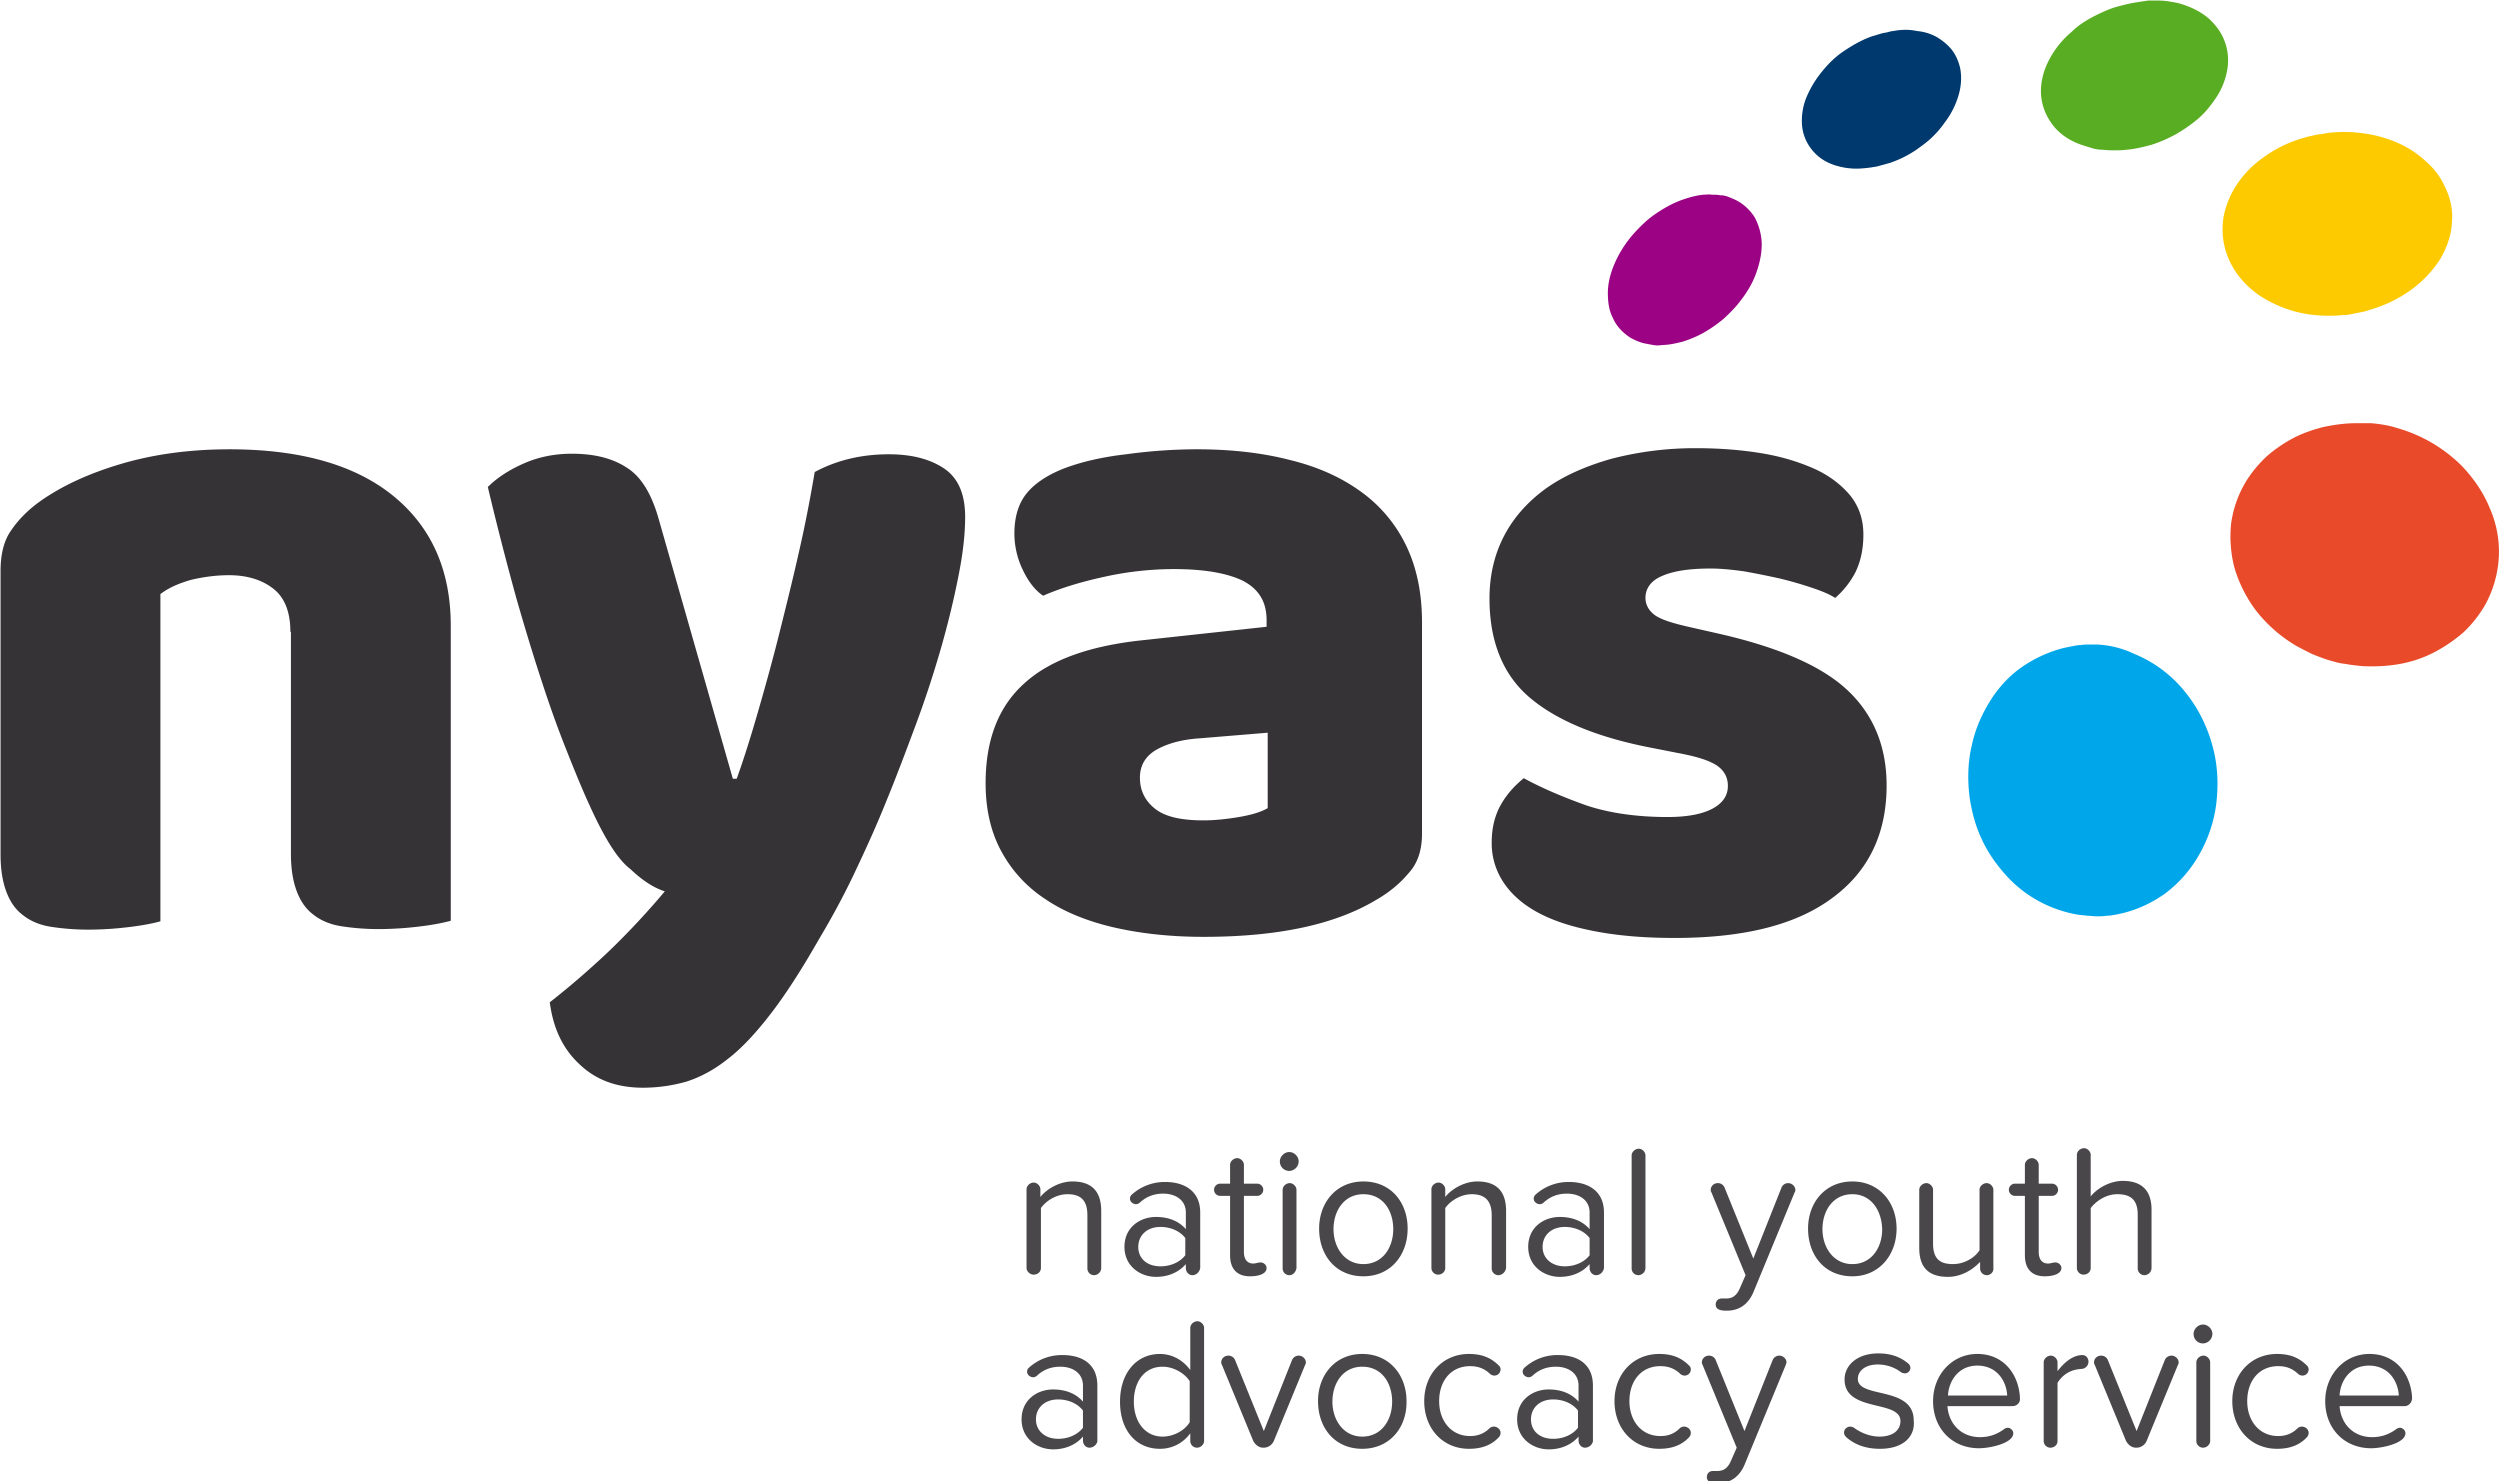 <svg fill="none" height="109" preserveaspectratio="xMinYMin meet" viewBox="0 0 184 109" width="184" xmlns="http://www.w3.org/2000/svg">
<path class="bottom-text" d="M80.52 93.854a.496.496 0 0 1-.488-.49v-3.919c0-1.184-.57-1.551-1.466-1.551-.814 0-1.587.49-1.954 1.02v4.41c0 .285-.244.49-.529.49-.285 0-.529-.245-.529-.49v-5.797c0-.245.244-.49.53-.49.243 0 .488.245.488.49v.571c.447-.571 1.384-1.143 2.36-1.143 1.385 0 2.118.694 2.118 2.164v4.205a.54.54 0 0 1-.53.53ZM87.766 93.854c-.285 0-.488-.245-.488-.53v-.286c-.53.612-1.303.939-2.198.939-1.14 0-2.32-.776-2.32-2.205 0-1.47 1.18-2.204 2.32-2.204.895 0 1.669.285 2.198.898V89.24c0-.898-.733-1.388-1.67-1.388-.65 0-1.22.204-1.709.653a.439.439 0 0 1-.285.123c-.203 0-.448-.163-.448-.408 0-.123.041-.205.123-.286a3.613 3.613 0 0 1 2.483-.94c1.384 0 2.564.654 2.564 2.246v4.083c-.04.285-.285.53-.57.53Zm-.529-2.735c-.407-.53-1.099-.816-1.832-.816-.977 0-1.628.612-1.628 1.47 0 .857.651 1.428 1.628 1.428.733 0 1.425-.286 1.832-.816v-1.266ZM92 93.936c-.977 0-1.466-.572-1.466-1.551v-4.369h-.732a.452.452 0 0 1-.448-.449c0-.244.204-.449.448-.449h.732V85.73c0-.245.245-.49.53-.49.244 0 .488.245.488.49v1.388h.977c.245 0 .448.205.448.45 0 .244-.204.448-.448.448h-.977v4.124c0 .49.204.857.692.857.163 0 .367-.082.53-.082.244 0 .447.204.447.409 0 .449-.61.612-1.221.612ZM95.582 85.486a.714.714 0 0 1-.692.694.687.687 0 0 1-.692-.695c0-.367.326-.694.692-.694.367 0 .692.327.692.695Zm-.692 8.368a.496.496 0 0 1-.488-.49v-5.797c0-.244.244-.49.529-.49.244 0 .489.246.489.49v5.757c-.041.285-.245.53-.53.53ZM100.345 93.936c-2.035 0-3.257-1.551-3.257-3.51 0-1.92 1.263-3.47 3.257-3.47 2.036 0 3.257 1.55 3.257 3.47 0 1.918-1.221 3.51-3.257 3.51Zm0-6.042c-1.425 0-2.198 1.225-2.198 2.572s.814 2.572 2.198 2.572c1.425 0 2.198-1.225 2.198-2.572 0-1.388-.773-2.572-2.198-2.572ZM110.278 93.854a.496.496 0 0 1-.489-.49v-3.919c0-1.184-.61-1.551-1.465-1.551-.814 0-1.588.49-1.954 1.02v4.41c0 .285-.244.49-.529.49a.496.496 0 0 1-.489-.49v-5.797c0-.245.244-.49.529-.49.245 0 .489.245.489.49v.571c.448-.571 1.384-1.143 2.361-1.143 1.384 0 2.117.694 2.117 2.164v4.205c-.041.285-.285.53-.57.53ZM117.483 93.854c-.285 0-.488-.245-.488-.53v-.286c-.529.612-1.303.939-2.199.939-1.139 0-2.32-.776-2.32-2.205 0-1.47 1.181-2.204 2.32-2.204.896 0 1.67.285 2.199.898V89.24c0-.898-.733-1.388-1.669-1.388-.652 0-1.222.204-1.71.653a.439.439 0 0 1-.285.123c-.204 0-.448-.163-.448-.408 0-.123.041-.205.122-.286a3.615 3.615 0 0 1 2.484-.94c1.384 0 2.564.654 2.564 2.246v4.083c-.041.285-.285.53-.57.53Zm-.488-2.735c-.407-.53-1.099-.816-1.832-.816-.977 0-1.628.612-1.628 1.47 0 .857.692 1.428 1.628 1.428.733 0 1.425-.286 1.832-.816v-1.266ZM120.577 93.854a.495.495 0 0 1-.488-.49v-8.328c0-.245.244-.49.529-.49.244 0 .488.245.488.49v8.287a.54.54 0 0 1-.529.531ZM132.097 87.73l-3.053 7.39c-.407.939-1.099 1.347-1.954 1.347-.366 0-.814-.04-.814-.449 0-.286.204-.449.448-.449h.326c.407 0 .732-.163.977-.694l.447-1.02-2.524-6.124c-.04-.041-.04-.123-.04-.163 0-.245.203-.49.529-.49.203 0 .407.122.488.326l2.117 5.226 2.076-5.226a.53.53 0 0 1 .489-.326c.285 0 .529.245.529.49 0 .04 0 .122-.041.163ZM136.331 93.936c-2.035 0-3.257-1.551-3.257-3.51 0-1.92 1.262-3.47 3.257-3.47s3.257 1.55 3.257 3.47c0 1.918-1.262 3.51-3.257 3.51Zm0-6.042c-1.425 0-2.198 1.225-2.198 2.572s.814 2.572 2.198 2.572c1.425 0 2.198-1.225 2.198-2.572-.041-1.388-.814-2.572-2.198-2.572ZM146.223 93.854a.495.495 0 0 1-.488-.49v-.49c-.53.572-1.385 1.103-2.362 1.103-1.384 0-2.116-.653-2.116-2.123v-4.287c0-.244.244-.49.529-.49.244 0 .488.246.488.49v3.96c0 1.184.57 1.51 1.466 1.51.814 0 1.587-.448 1.954-1.02v-4.45c0-.244.244-.49.529-.49.244 0 .489.246.489.49v5.757c.04.285-.204.53-.489.53ZM150.497 93.936c-.977 0-1.465-.572-1.465-1.551v-4.369h-.733a.453.453 0 0 1-.448-.449c0-.244.204-.449.448-.449h.733V85.73c0-.245.244-.49.529-.49.244 0 .489.245.489.49v1.388h.977c.244 0 .447.205.447.45 0 .244-.203.448-.447.448h-.977v4.124c0 .49.203.857.692.857.162 0 .366-.082.529-.082.244 0 .448.204.448.409 0 .449-.652.612-1.222.612ZM157.825 93.854a.496.496 0 0 1-.489-.49v-3.96c0-1.183-.61-1.51-1.506-1.51-.814 0-1.547.49-1.954 1.02v4.41c0 .285-.244.49-.529.49a.496.496 0 0 1-.489-.49v-8.328c0-.245.245-.49.53-.49.244 0 .488.245.488.49v3.061c.448-.571 1.384-1.143 2.361-1.143 1.384 0 2.117.694 2.117 2.123v4.287a.54.54 0 0 1-.529.53ZM80.195 106.551c-.285 0-.489-.245-.489-.531v-.286c-.529.612-1.302.939-2.198.939-1.14 0-2.32-.776-2.32-2.205 0-1.469 1.18-2.204 2.32-2.204.896 0 1.669.286 2.198.898v-1.184c0-.898-.733-1.388-1.669-1.388-.651 0-1.221.204-1.71.653a.438.438 0 0 1-.284.123c-.204 0-.448-.163-.448-.408 0-.123.04-.204.122-.286a3.61 3.61 0 0 1 2.483-.94c1.384 0 2.565.613 2.565 2.246v4.123a.62.62 0 0 1-.57.45Zm-.489-2.736c-.407-.53-1.099-.816-1.832-.816-.977 0-1.628.612-1.628 1.469 0 .858.692 1.429 1.628 1.429.733 0 1.425-.285 1.832-.816v-1.266ZM88.092 106.551a.496.496 0 0 1-.488-.49v-.572a2.716 2.716 0 0 1-2.24 1.143c-1.71 0-2.93-1.306-2.93-3.47 0-2.123 1.22-3.51 2.93-3.51.896 0 1.71.448 2.24 1.183v-3.102c0-.245.244-.49.529-.49.244 0 .488.245.488.49v8.328c0 .245-.244.49-.529.49Zm-.53-4.899c-.365-.572-1.18-1.062-1.994-1.062-1.343 0-2.117 1.102-2.117 2.572s.815 2.572 2.117 2.572c.814 0 1.629-.449 1.995-1.061v-3.021ZM96.07 100.427l-2.32 5.634a.82.82 0 0 1-.773.489c-.326 0-.57-.204-.733-.489l-2.32-5.634c-.04-.041-.04-.123-.04-.163 0-.245.203-.49.528-.49a.53.53 0 0 1 .489.326l2.117 5.226 2.076-5.226a.53.53 0 0 1 .488-.326c.285 0 .53.245.53.49 0 .04 0 .122-.041.163ZM100.264 106.632c-2.036 0-3.257-1.551-3.257-3.511 0-1.918 1.262-3.47 3.257-3.47 1.994 0 3.256 1.552 3.256 3.47.041 1.919-1.221 3.511-3.256 3.511Zm0-6.042c-1.425 0-2.198 1.225-2.198 2.572s.814 2.572 2.198 2.572c1.424 0 2.198-1.225 2.198-2.572 0-1.388-.774-2.572-2.198-2.572ZM110.319 105.775c-.489.531-1.181.857-2.199.857-1.954 0-3.297-1.51-3.297-3.511 0-1.959 1.343-3.47 3.297-3.47 1.018 0 1.669.327 2.199.858a.37.37 0 0 1 .122.285.453.453 0 0 1-.448.449.493.493 0 0 1-.366-.163c-.408-.367-.855-.531-1.425-.531-1.425 0-2.28 1.103-2.28 2.572 0 1.47.896 2.572 2.28 2.572.529 0 1.017-.163 1.425-.571a.458.458 0 0 1 .325-.123c.244 0 .489.204.489.449a.467.467 0 0 1-.122.327ZM116.669 106.551c-.285 0-.488-.245-.488-.531v-.286c-.53.612-1.303.939-2.199.939-1.14 0-2.32-.776-2.32-2.205 0-1.469 1.18-2.204 2.32-2.204.896 0 1.669.286 2.199.898v-1.184c0-.898-.733-1.388-1.67-1.388-.651 0-1.221.204-1.709.653a.44.44 0 0 1-.285.123c-.204 0-.448-.163-.448-.408 0-.123.041-.204.122-.286a3.61 3.61 0 0 1 2.483-.94c1.384 0 2.565.613 2.565 2.246v4.123a.62.62 0 0 1-.57.45Zm-.529-2.736c-.407-.53-1.099-.816-1.832-.816-.977 0-1.628.612-1.628 1.469 0 .858.651 1.429 1.628 1.429.733 0 1.425-.285 1.832-.816v-1.266ZM124.322 105.775c-.488.531-1.18.857-2.198.857-1.954 0-3.297-1.51-3.297-3.511 0-1.959 1.343-3.47 3.297-3.47 1.018 0 1.669.327 2.198.858a.367.367 0 0 1 .122.285.452.452 0 0 1-.448.449.493.493 0 0 1-.366-.163c-.407-.367-.855-.531-1.425-.531-1.424 0-2.279 1.103-2.279 2.572 0 1.47.895 2.572 2.279 2.572.57 0 1.018-.163 1.425-.571a.462.462 0 0 1 .326-.123c.244 0 .488.204.488.449 0 .123-.04.245-.122.327ZM131.446 100.427l-3.053 7.389c-.407.939-1.099 1.347-1.954 1.347-.366 0-.814-.041-.814-.449 0-.286.203-.449.448-.449h.325c.407 0 .733-.163.977-.694l.448-1.021-2.524-6.123c-.041-.041-.041-.123-.041-.163 0-.245.204-.49.53-.49.203 0 .407.122.488.326l2.117 5.226 2.076-5.226a.529.529 0 0 1 .489-.326c.284 0 .529.245.529.49 0 .04-.041.122-.041.163ZM138.366 106.632c-.936 0-1.791-.245-2.483-.857-.081-.082-.163-.204-.163-.327 0-.245.204-.449.448-.449.122 0 .204.041.285.082.489.367 1.181.653 1.873.653 1.017 0 1.547-.49 1.547-1.143 0-1.592-4.112-.612-4.112-3.062 0-1.02.896-1.918 2.483-1.918.977 0 1.669.285 2.239.775a.439.439 0 0 1 .122.286.408.408 0 0 1-.407.408.772.772 0 0 1-.285-.081c-.407-.327-1.017-.572-1.709-.572-.896 0-1.466.449-1.466 1.062 0 1.469 4.112.489 4.112 3.061.122 1.184-.774 2.082-2.484 2.082ZM148.136 103.489h-4.803c.081 1.265.977 2.286 2.402 2.286.651 0 1.261-.204 1.791-.612a.575.575 0 0 1 .244-.082c.163 0 .407.163.407.408 0 .735-1.71 1.102-2.524 1.102-1.954 0-3.379-1.428-3.379-3.47 0-1.918 1.384-3.47 3.257-3.47 1.628 0 2.727 1.062 3.053 2.572.041.204.082.449.082.694.04.286-.204.572-.53.572Zm-2.605-2.98c-1.425 0-2.117 1.184-2.158 2.204h4.356c-.04-.98-.692-2.204-2.198-2.204ZM153.184 100.754c-.692.04-1.303.326-1.75 1.02v4.287c0 .285-.245.49-.53.49a.495.495 0 0 1-.488-.49v-5.797c0-.245.244-.49.529-.49.244 0 .489.245.489.49v.653c.407-.531 1.058-1.184 1.832-1.184.244 0 .447.204.447.49a.54.54 0 0 1-.529.531ZM160.308 100.427l-2.32 5.634a.82.82 0 0 1-.774.489c-.325 0-.57-.204-.733-.489l-2.32-5.634c-.041-.041-.041-.123-.041-.163 0-.245.204-.49.53-.49.203 0 .407.122.488.326l2.117 5.226 2.076-5.226a.529.529 0 0 1 .488-.326c.285 0 .53.245.53.49 0 .04 0 .122-.041.163ZM162.832 98.181a.715.715 0 0 1-.692.695.687.687 0 0 1-.692-.695c0-.367.325-.694.692-.694.366 0 .692.327.692.695Zm-.692 8.369a.495.495 0 0 1-.489-.489v-5.797c0-.245.245-.49.53-.49.244 0 .488.245.488.49v5.797c0 .245-.244.489-.529.489ZM169.793 105.775c-.489.531-1.181.857-2.198.857-1.954 0-3.298-1.51-3.298-3.511 0-1.959 1.344-3.47 3.298-3.47 1.017 0 1.669.327 2.198.858a.37.37 0 0 1 .122.285.452.452 0 0 1-.448.449.493.493 0 0 1-.366-.163c-.407-.367-.855-.531-1.425-.531-1.425 0-2.28 1.103-2.28 2.572 0 1.47.896 2.572 2.28 2.572.529 0 1.018-.163 1.425-.571a.459.459 0 0 1 .326-.123c.244 0 .488.204.488.449a.467.467 0 0 1-.122.327ZM176.998 103.489h-4.803c.081 1.265.977 2.286 2.401 2.286.652 0 1.262-.204 1.792-.612a.57.57 0 0 1 .244-.082c.163 0 .407.163.407.408 0 .735-1.71 1.102-2.524 1.102-1.954 0-3.379-1.428-3.379-3.47 0-1.918 1.384-3.47 3.257-3.47 1.628 0 2.727 1.062 3.053 2.572.041.204.081.449.081.694 0 .286-.244.572-.529.572Zm-2.646-2.98c-1.425 0-2.117 1.184-2.157 2.204h4.355c-.04-.98-.692-2.204-2.198-2.204Z" fill="#363337" fill-opacity=".9"></path>
<path d="M21.372 46.498c0-1.428-.407-2.49-1.222-3.143-.814-.653-1.913-1.02-3.297-1.02-.936 0-1.832.122-2.727.326-.896.245-1.67.572-2.32 1.061V67.81c-.448.122-1.181.285-2.199.408a25.13 25.13 0 0 1-3.094.204c-1.017 0-1.913-.082-2.727-.204-.814-.123-1.506-.408-2.036-.817-.57-.408-.977-.98-1.262-1.714-.284-.735-.447-1.633-.447-2.817v-20.82c0-1.266.244-2.286.814-3.062.53-.776 1.262-1.51 2.198-2.164 1.588-1.102 3.542-2 5.903-2.694 2.36-.694 5.007-1.062 7.938-1.062 5.21 0 9.24 1.144 12.05 3.43 2.808 2.286 4.233 5.47 4.233 9.552v21.719c-.448.122-1.18.285-2.198.408a25.13 25.13 0 0 1-3.094.204 18.13 18.13 0 0 1-2.728-.204c-.814-.123-1.506-.408-2.035-.817-.57-.408-.977-.98-1.262-1.714-.285-.735-.448-1.633-.448-2.817v-16.33h-.04ZM43.395 59.276c-.53-1.143-1.059-2.449-1.629-3.878a79.878 79.878 0 0 1-1.79-4.94c-.611-1.837-1.263-3.96-1.955-6.368a231.92 231.92 0 0 1-2.117-8.247c.652-.653 1.507-1.224 2.606-1.714s2.28-.735 3.582-.735c1.628 0 2.972.327 4.03 1.02 1.059.654 1.832 1.92 2.361 3.797l5.455 19.106h.285c.57-1.592 1.1-3.307 1.628-5.144.53-1.837 1.059-3.756 1.547-5.715.489-1.96.977-3.92 1.425-5.92.448-1.96.814-3.878 1.14-5.797 1.669-.898 3.5-1.306 5.455-1.306 1.628 0 2.971.326 4.03 1.02 1.058.695 1.587 1.878 1.587 3.593 0 1.265-.162 2.694-.488 4.327a64.215 64.215 0 0 1-1.262 5.226 77.638 77.638 0 0 1-1.873 5.715c-.732 1.96-1.465 3.92-2.239 5.797-.773 1.919-1.587 3.674-2.401 5.389a56.933 56.933 0 0 1-2.443 4.531c-1.303 2.287-2.483 4.124-3.582 5.552-1.1 1.43-2.158 2.572-3.175 3.348-1.018.816-2.036 1.347-3.053 1.674a11.702 11.702 0 0 1-3.176.449c-1.954 0-3.5-.572-4.722-1.756-1.221-1.143-1.913-2.653-2.157-4.531A61.912 61.912 0 0 0 44.9 69.93a56.463 56.463 0 0 0 4.03-4.327c-.773-.245-1.628-.775-2.524-1.633-.977-.735-1.954-2.368-3.012-4.695ZM88.051 33.067c2.484 0 4.763.245 6.84.776 2.035.49 3.785 1.266 5.251 2.327a10.435 10.435 0 0 1 3.338 3.96c.773 1.592 1.18 3.47 1.18 5.674v15.554c0 1.225-.325 2.205-1.017 2.94-.652.775-1.466 1.429-2.402 1.96-3.013 1.796-7.206 2.694-12.66 2.694-2.443 0-4.641-.245-6.595-.694-1.954-.45-3.664-1.143-5.048-2.082a9.691 9.691 0 0 1-3.257-3.552c-.773-1.429-1.14-3.103-1.14-4.98 0-3.185.937-5.634 2.85-7.349 1.873-1.715 4.804-2.776 8.793-3.184l9.037-.98v-.49c0-1.347-.57-2.286-1.75-2.898-1.18-.572-2.89-.858-5.089-.858a23.8 23.8 0 0 0-5.129.572c-1.669.367-3.175.816-4.478 1.388-.61-.408-1.099-1.062-1.506-1.919a6.164 6.164 0 0 1-.61-2.653c0-1.184.284-2.164.854-2.899.57-.735 1.466-1.347 2.646-1.837 1.344-.53 2.931-.898 4.722-1.102a38.958 38.958 0 0 1 5.17-.368Zm.53 27.312c.773 0 1.628-.082 2.605-.245.936-.164 1.628-.368 2.117-.654v-5.552l-4.967.409c-1.302.081-2.36.367-3.175.816-.814.45-1.262 1.143-1.262 2.082 0 .94.367 1.674 1.059 2.245.732.613 1.913.899 3.623.899ZM138.855 57.807c0 3.51-1.303 6.287-3.949 8.246-2.646 2-6.513 2.98-11.642 2.98-1.954 0-3.745-.122-5.414-.408-1.669-.286-3.094-.694-4.275-1.266-1.18-.571-2.117-1.306-2.768-2.204a5.187 5.187 0 0 1-1.018-3.144c0-1.102.245-2.04.692-2.816.448-.776 1.018-1.388 1.669-1.92 1.344.736 2.891 1.389 4.6 2.001 1.71.572 3.746.857 5.984.857 1.425 0 2.524-.204 3.298-.612.773-.408 1.14-.98 1.14-1.674 0-.653-.285-1.143-.815-1.51-.569-.368-1.465-.653-2.768-.898l-2.076-.408c-4.03-.776-7.002-2.042-8.955-3.715-1.954-1.674-2.931-4.124-2.931-7.267 0-1.715.366-3.266 1.099-4.654.732-1.388 1.791-2.531 3.093-3.47 1.344-.939 2.931-1.633 4.804-2.164a24.459 24.459 0 0 1 6.188-.775c1.709 0 3.297.122 4.803.367 1.506.245 2.809.653 3.908 1.143 1.099.49 1.995 1.184 2.646 1.96.651.816.977 1.755.977 2.898 0 1.062-.203 1.96-.57 2.735a6.418 6.418 0 0 1-1.506 1.92c-.366-.246-.936-.49-1.669-.736a28.506 28.506 0 0 0-2.402-.694 60.397 60.397 0 0 0-2.646-.53c-.895-.123-1.71-.205-2.442-.205-1.506 0-2.687.164-3.542.531-.814.327-1.262.898-1.262 1.633 0 .49.244.939.692 1.266.448.326 1.344.612 2.646.898l2.158.49c4.437 1.02 7.571 2.408 9.444 4.205 1.873 1.796 2.809 4.123 2.809 6.94Z" fill="#363337"></path>
<path d="M125.381 14.33c-.448.04-.937.162-1.425.326a7.345 7.345 0 0 0-1.425.653 8.875 8.875 0 0 0-1.343.939c-.407.367-.815.776-1.181 1.225a8.224 8.224 0 0 0-1.221 2.04c-.285.695-.448 1.389-.448 2.042 0 .653.081 1.306.366 1.837.245.572.652 1.02 1.181 1.388.163.123.366.204.529.286.204.082.407.163.611.204.203.04.407.082.651.122.204.041.448.041.651 0 .489 0 1.018-.122 1.507-.244a8.381 8.381 0 0 0 1.547-.654 10.59 10.59 0 0 0 1.465-1.02c.448-.409.896-.858 1.262-1.347.57-.735.977-1.47 1.221-2.246.244-.735.367-1.47.326-2.123a4.4 4.4 0 0 0-.529-1.796c-.326-.49-.774-.939-1.344-1.225a7.913 7.913 0 0 0-.57-.245 1.625 1.625 0 0 0-.61-.122c-.204-.04-.407-.04-.611-.04-.203-.042-.407 0-.61 0Z" fill="#9B0384"></path>
<path d="M139.343 2.286c-.122 0-.244.041-.407.082-.122.04-.244.04-.407.081-.122.041-.285.082-.407.123-.122.04-.285.082-.407.122-.773.286-1.465.694-2.117 1.143-.651.45-1.18 1.021-1.628 1.593a7.67 7.67 0 0 0-1.059 1.837 4.592 4.592 0 0 0-.284 1.918c.04.531.203 1.021.447 1.43.245.408.57.775.977 1.06.407.286.896.49 1.466.613.529.123 1.14.163 1.791.082.122 0 .285-.041.407-.041.122-.04.285-.04.448-.082.163-.04.285-.081.448-.122.162-.041.285-.082.447-.123a7.898 7.898 0 0 0 2.321-1.224 7.161 7.161 0 0 0 1.75-1.756 6.207 6.207 0 0 0 1.018-2c.203-.694.244-1.347.122-2-.122-.531-.326-.98-.611-1.348-.285-.367-.692-.694-1.099-.939a3.616 3.616 0 0 0-1.465-.449c-.529-.122-1.14-.122-1.751 0Z" fill="#00396E"></path>
<path d="M157.296.163c-.57.082-1.181.245-1.751.408-.57.205-1.099.45-1.628.735-.529.286-1.018.613-1.425 1.02a6.879 6.879 0 0 0-1.18 1.266c-.489.694-.815 1.388-.977 2.082-.163.694-.163 1.388 0 2 .162.654.488 1.226.936 1.756.488.531 1.099.94 1.913 1.225.244.082.529.163.774.245.285.082.529.122.814.122a6 6 0 0 0 .855.041c.285 0 .569 0 .854-.04.611-.041 1.262-.205 1.873-.368a9.893 9.893 0 0 0 1.791-.776c.57-.326 1.099-.694 1.588-1.102.488-.408.895-.898 1.262-1.429a5.31 5.31 0 0 0 .936-2.245 3.978 3.978 0 0 0-.204-2.082c-.244-.653-.651-1.184-1.18-1.674-.529-.449-1.221-.816-2.035-1.061-.245-.082-.53-.123-.774-.164a4.992 4.992 0 0 0-.814-.081h-.814c-.285.04-.57.081-.814.122Z" fill="#59AD22"></path>
<path d="M171.625 9.757c-.204 0-.367.04-.57.081-.204.041-.367.041-.57.082-.204.041-.366.082-.57.123-.203.04-.366.122-.57.163a9.273 9.273 0 0 0-2.768 1.388 7.579 7.579 0 0 0-1.954 2 6.55 6.55 0 0 0-.977 2.409c-.122.857-.081 1.715.204 2.572.244.735.61 1.388 1.099 1.96a6.717 6.717 0 0 0 1.832 1.51 9.196 9.196 0 0 0 2.361.939c.854.204 1.791.286 2.768.245.203 0 .407-.041.61-.041.204 0 .407-.04.611-.082l.611-.122c.203-.041.407-.082.61-.164a9.731 9.731 0 0 0 3.135-1.51 8.47 8.47 0 0 0 2.117-2.245c.488-.858.814-1.756.854-2.654a4.858 4.858 0 0 0-.529-2.694c-.325-.735-.814-1.347-1.425-1.878a7.33 7.33 0 0 0-1.994-1.306 9.101 9.101 0 0 0-2.402-.695 9.846 9.846 0 0 0-2.483-.081Z" fill="#FDCA00"></path>
<path d="M173.375 31.149c-.814 0-1.628.122-2.402.285-.773.205-1.506.45-2.198.817-.692.367-1.343.816-1.913 1.306a9.266 9.266 0 0 0-1.506 1.796 8.137 8.137 0 0 0-1.14 3.144 9.104 9.104 0 0 0 .244 3.307 9.955 9.955 0 0 0 1.588 3.143 10.56 10.56 0 0 0 2.931 2.572c.366.204.773.408 1.18.612.407.164.814.327 1.222.45.407.122.814.244 1.262.285.407.082.854.123 1.261.164.937.04 1.832 0 2.728-.164a8.796 8.796 0 0 0 2.524-.857 11.194 11.194 0 0 0 2.157-1.47 8.964 8.964 0 0 0 1.629-2.082 8.204 8.204 0 0 0 .977-3.592 7.981 7.981 0 0 0-.692-3.511c-.448-1.102-1.181-2.164-2.036-3.062a11.049 11.049 0 0 0-3.175-2.204 13.03 13.03 0 0 0-1.14-.45c-.407-.122-.773-.244-1.18-.326a10.306 10.306 0 0 0-1.181-.163h-1.14Z" fill="#E84A2A"></path>
<path d="M154.365 47.438h-.611c-.204 0-.407 0-.611.04-.203 0-.407.041-.61.082l-.611.122a9.518 9.518 0 0 0-3.134 1.43c-.937.652-1.71 1.51-2.321 2.49-.61.98-1.099 2.082-1.343 3.266-.285 1.183-.326 2.49-.163 3.796.163 1.102.448 2.164.896 3.103.447.98 1.058 1.837 1.75 2.612a9.05 9.05 0 0 0 2.402 1.92c.895.49 1.913.856 2.931 1.02.203.04.448.04.692.081.244 0 .448.041.692.041.244 0 .448 0 .692-.04.244 0 .448-.041.692-.082 1.343-.245 2.524-.776 3.582-1.51a9.198 9.198 0 0 0 2.565-2.9 10.017 10.017 0 0 0 1.262-3.755c.163-1.347.122-2.735-.244-4.123a10.846 10.846 0 0 0-1.303-3.062c-.57-.898-1.221-1.674-1.995-2.327a9.195 9.195 0 0 0-2.483-1.51 7.09 7.09 0 0 0-2.727-.694Z" fill="#00A6EA"></path>
</svg>